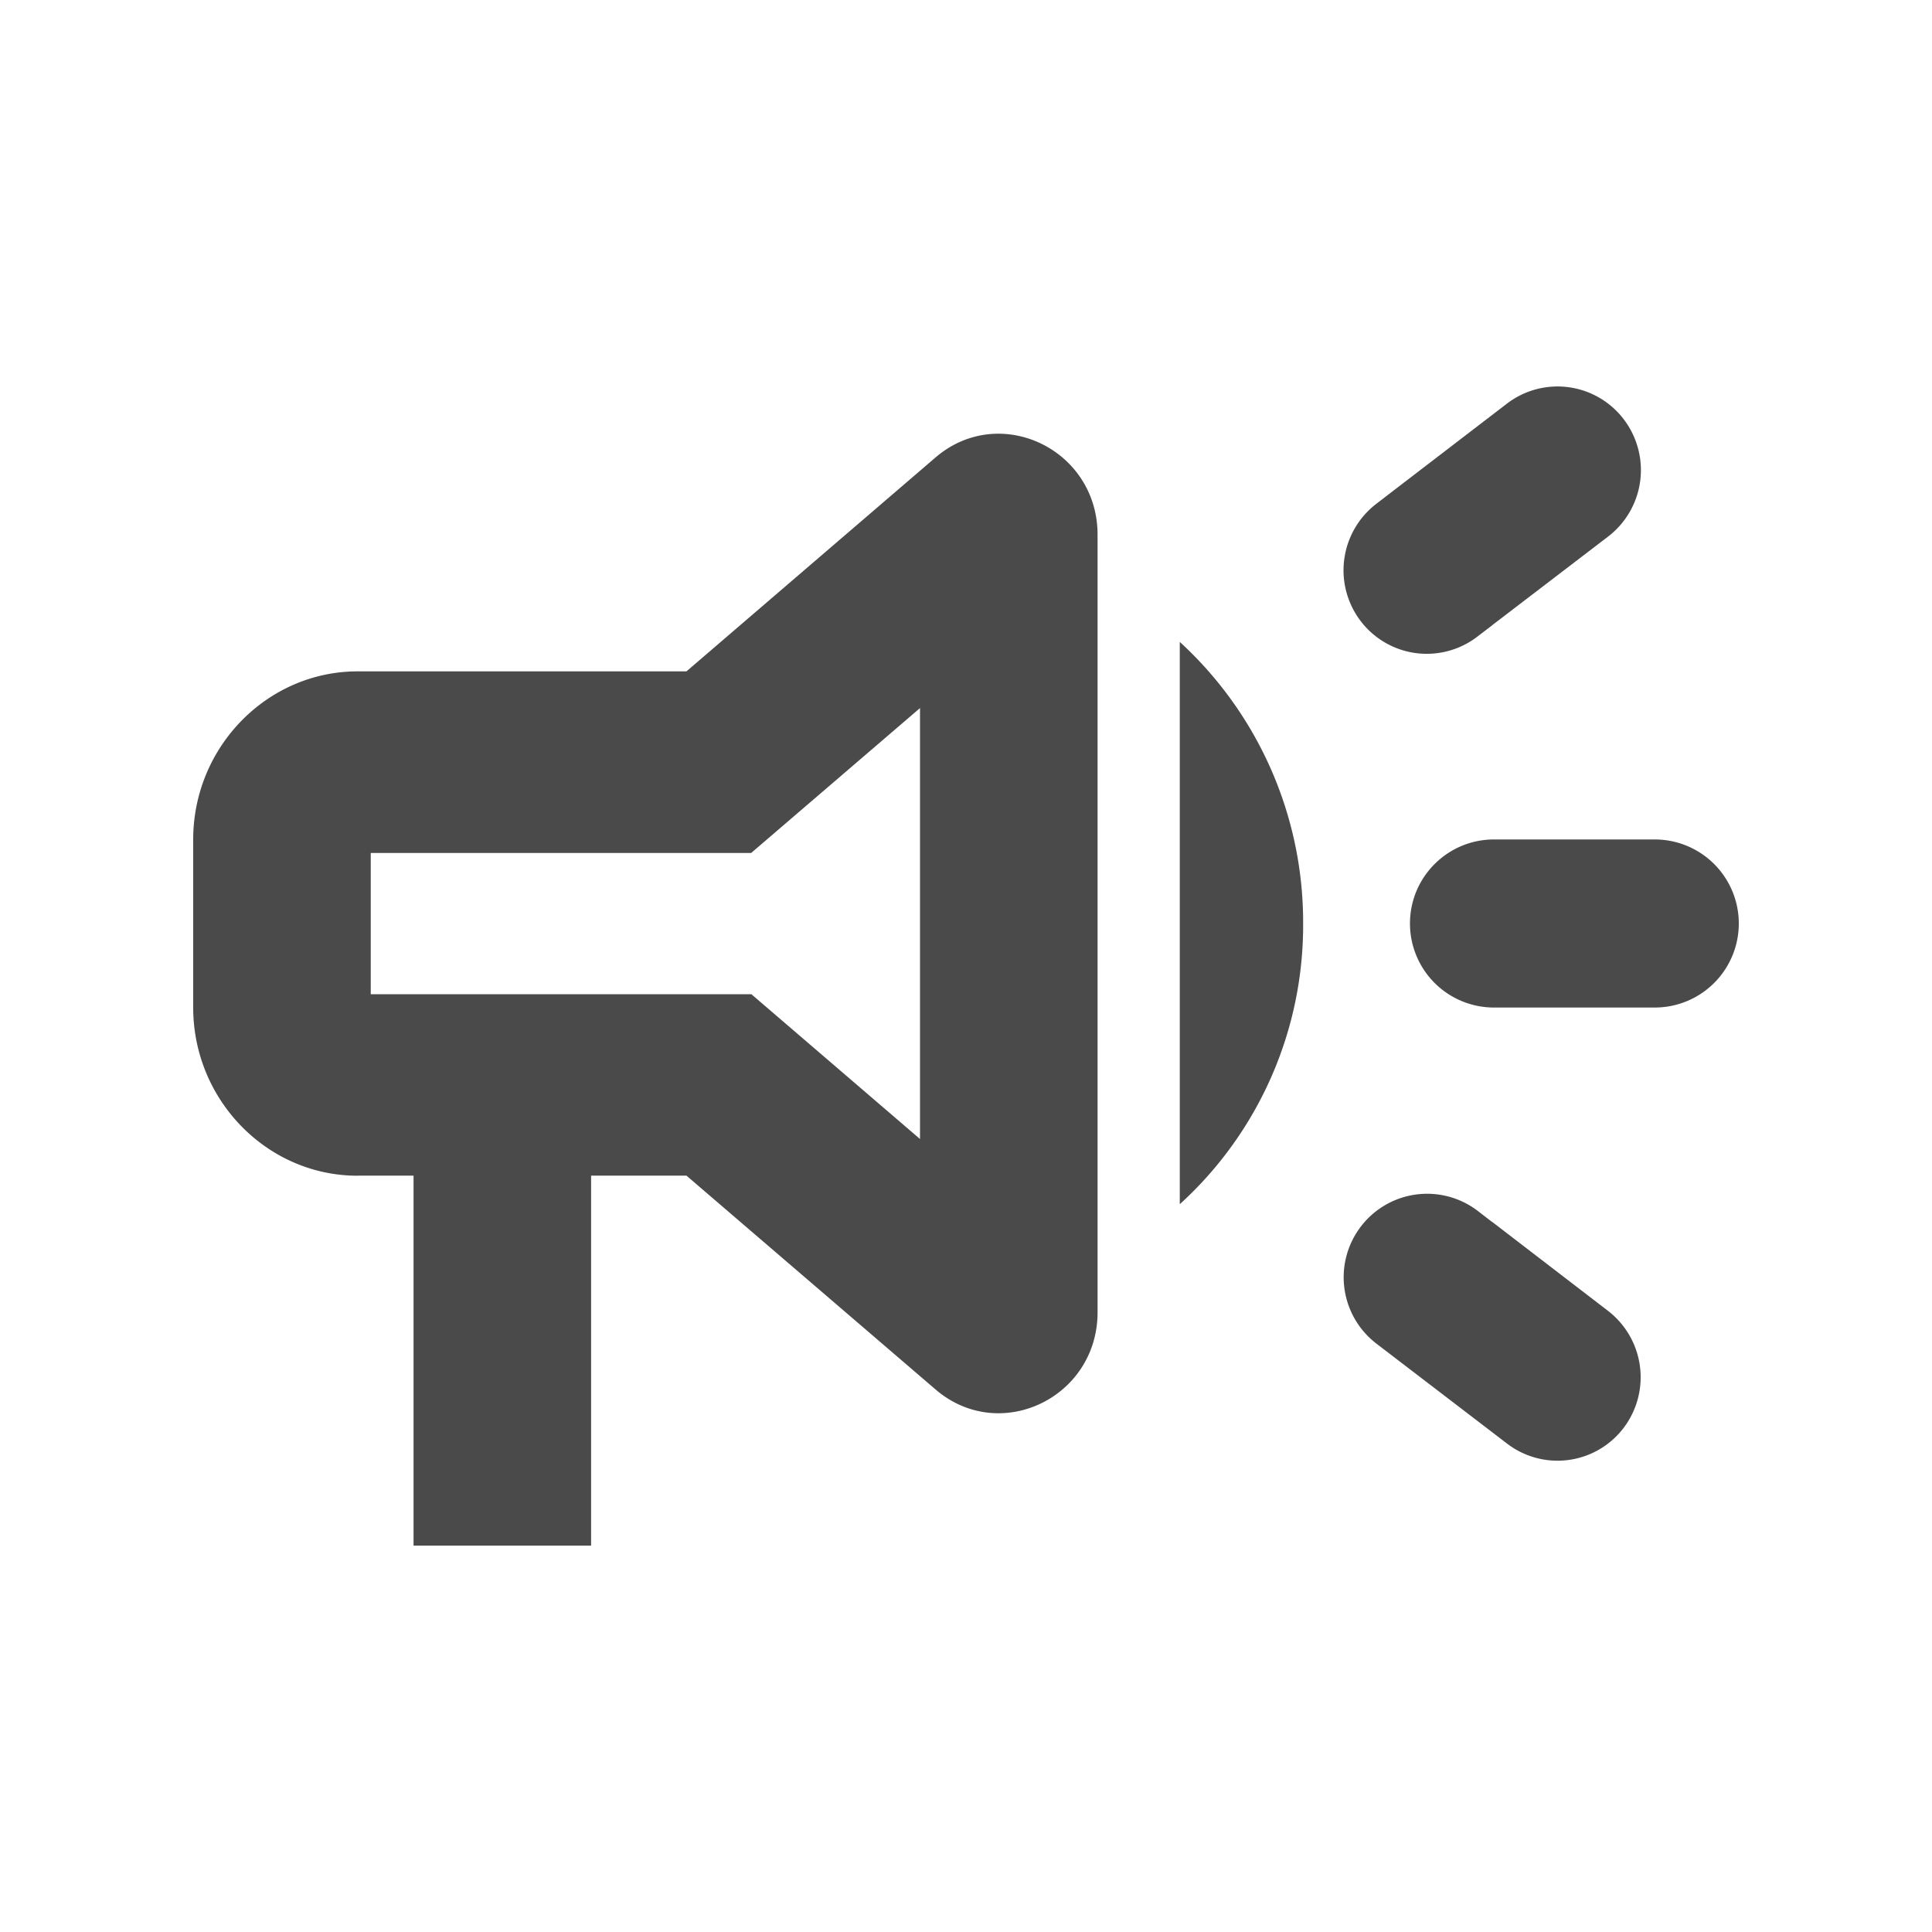 <svg width="1em" height="1em" viewBox="0 0 20 20" fill="#4A4A4A" xmlns="http://www.w3.org/2000/svg"><path fill-rule="evenodd" clip-rule="evenodd" d="M16.819 4.354a.867.867 0 0 1-.17 1.199l-1.203.92v.001l-.152.116a.86.86 0 0 1-1.219-.175.867.867 0 0 1 .172-1.199l.178-.137 1.174-.9a.861.861 0 0 1 1.22.175ZM14.596 9.56c0-.481.39-.87.87-.87h1.664a.87.87 0 1 1 0 1.74h-1.664a.87.87 0 0 1-.87-.87ZM3.702 12.17h.579V16h1.838v-3.83h.987l2.578 2.213c.664.571 1.678.088 1.678-.799V5.536c0-.887-1.014-1.37-1.678-.8L7.106 6.95H3.702C2.766 6.95 2 7.733 2 8.69v1.74c0 .958.766 1.741 1.702 1.741Zm10.373.544a.865.865 0 0 0 .176 1.197l1.265.968.085.065a.859.859 0 0 0 1.216-.175.868.868 0 0 0-.172-1.2l-1.198-.92h-.002l-.149-.115a.863.863 0 0 0-1.221.18ZM7.776 10.29l1.748 1.501V7.33l-1.748 1.5H3.838v1.462h3.938Zm4.437-3.645A3.937 3.937 0 0 1 13.49 9.56a3.903 3.903 0 0 1-1.277 2.906v-5.82Z"/></svg>